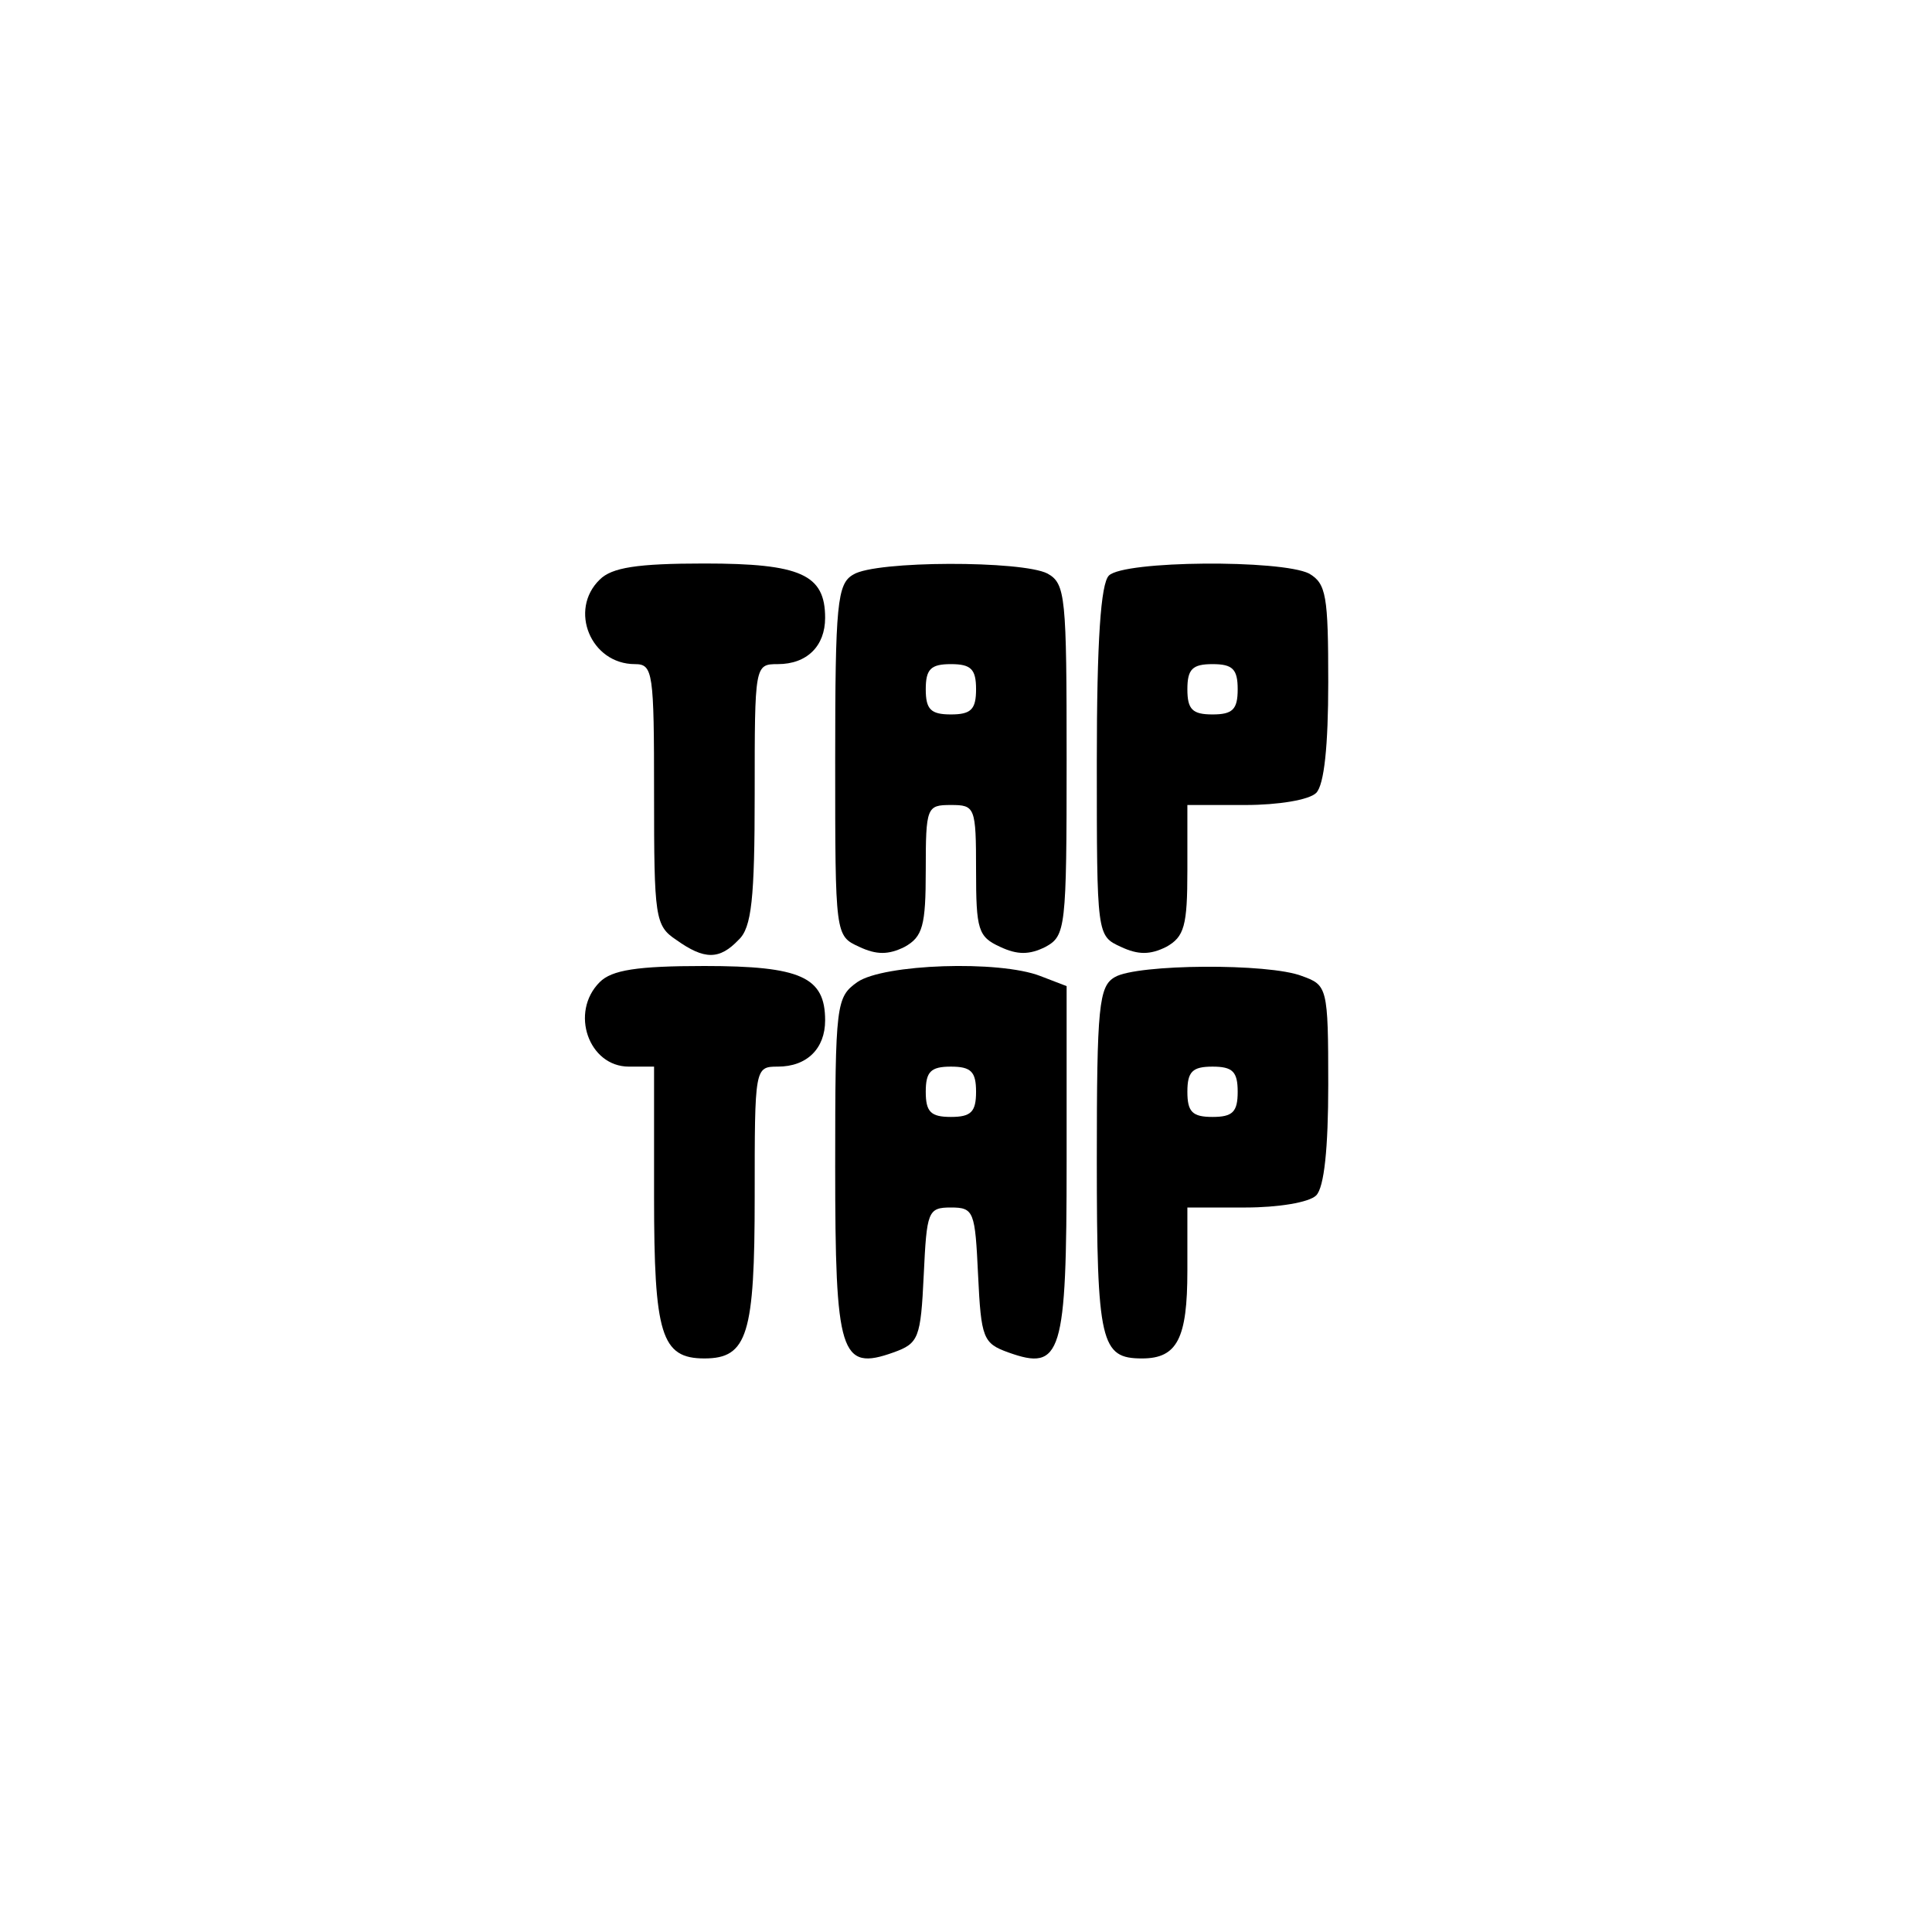 <?xml version="1.0" standalone="no"?>
<!DOCTYPE svg PUBLIC "-//W3C//DTD SVG 20010904//EN"
 "http://www.w3.org/TR/2001/REC-SVG-20010904/DTD/svg10.dtd">
<svg version="1.0" xmlns="http://www.w3.org/2000/svg"
 width="192pt" height="192pt" viewBox="0 0 192 192"
 preserveAspectRatio="xMidYMid meet">
<g transform="translate(0,192) scale(0.1,-0.1)"
fill="#000000" stroke="none">
811 c445 -92 729 -532 635 -987 -62 -301 -295 -546 -601 -630 -91 -26 -329
-26 -420 0 -291 80 -516 305 -596 596 -26 91 -26 329 0 420 120 433 542 692
982 601z"/>
<path d="M596 1344 c-31 -30 -9 -84 35 -84 18 0 19 -8 19 -129 0 -123 1 -131
22 -145 28 -20 43 -20 62 0 13 12 16 41 16 145 0 128 0 129 23 129 29 0 47 18
47 46 0 43 -24 54 -120 54 -67 0 -92 -4 -104 -16z"/>
<path d="M848 1349 c-16 -9 -18 -29 -18 -185 0 -174 0 -174 24 -185 17 -8 29
-8 45 0 18 10 21 21 21 76 0 63 1 65 25 65 24 0 25 -2 25 -65 0 -59 2 -66 24
-76 17 -8 29 -8 45 0 20 11 21 18 21 186 0 162 -1 175 -19 185 -25 13 -171 13
-193 -1z m122 -114 c0 -20 -5 -25 -25 -25 -20 0 -25 5 -25 25 0 20 5 25 25 25
20 0 25 -5 25 -25z"/>
<path d="M1102 1348 c-8 -8 -12 -64 -12 -185 0 -173 0 -173 24 -184 17 -8 29
-8 45 0 18 10 21 21 21 76 l0 65 58 0 c32 0 63 5 70 12 8 8 12 47 12 110 0 86
-2 98 -19 108 -28 14 -184 13 -199 -2z m128 -113 c0 -20 -5 -25 -25 -25 -20 0
-25 5 -25 25 0 20 5 25 25 25 20 0 25 -5 25 -25z"/>
<path d="M596 944 c-30 -30 -11 -84 29 -84 l25 0 0 -129 c0 -137 7 -161 50
-161 43 0 50 24 50 161 0 128 0 129 23 129 29 0 47 18 47 46 0 43 -24 54 -120
54 -67 0 -92 -4 -104 -16z"/>
<path d="M852 944 c-21 -15 -22 -21 -22 -183 0 -187 5 -204 58 -185 25 9 27
14 30 77 3 63 4 67 27 67 23 0 24 -4 27 -67 3 -63 5 -68 30 -77 53 -19 58 -3
58 190 l0 174 -26 10 c-41 16 -156 12 -182 -6z m118 -109 c0 -20 -5 -25 -25
-25 -20 0 -25 5 -25 25 0 20 5 25 25 25 20 0 25 -5 25 -25z"/>
<path d="M1108 949 c-16 -9 -18 -29 -18 -182 0 -182 4 -197 45 -197 35 0 45
20 45 87 l0 63 58 0 c32 0 63 5 70 12 8 8 12 47 12 110 0 97 -1 99 -26 108
-33 13 -164 12 -186 -1z m122 -114 c0 -20 -5 -25 -25 -25 -20 0 -25 5 -25 25
0 20 5 25 25 25 20 0 25 -5 25 -25z"/>
</g>
</svg>
